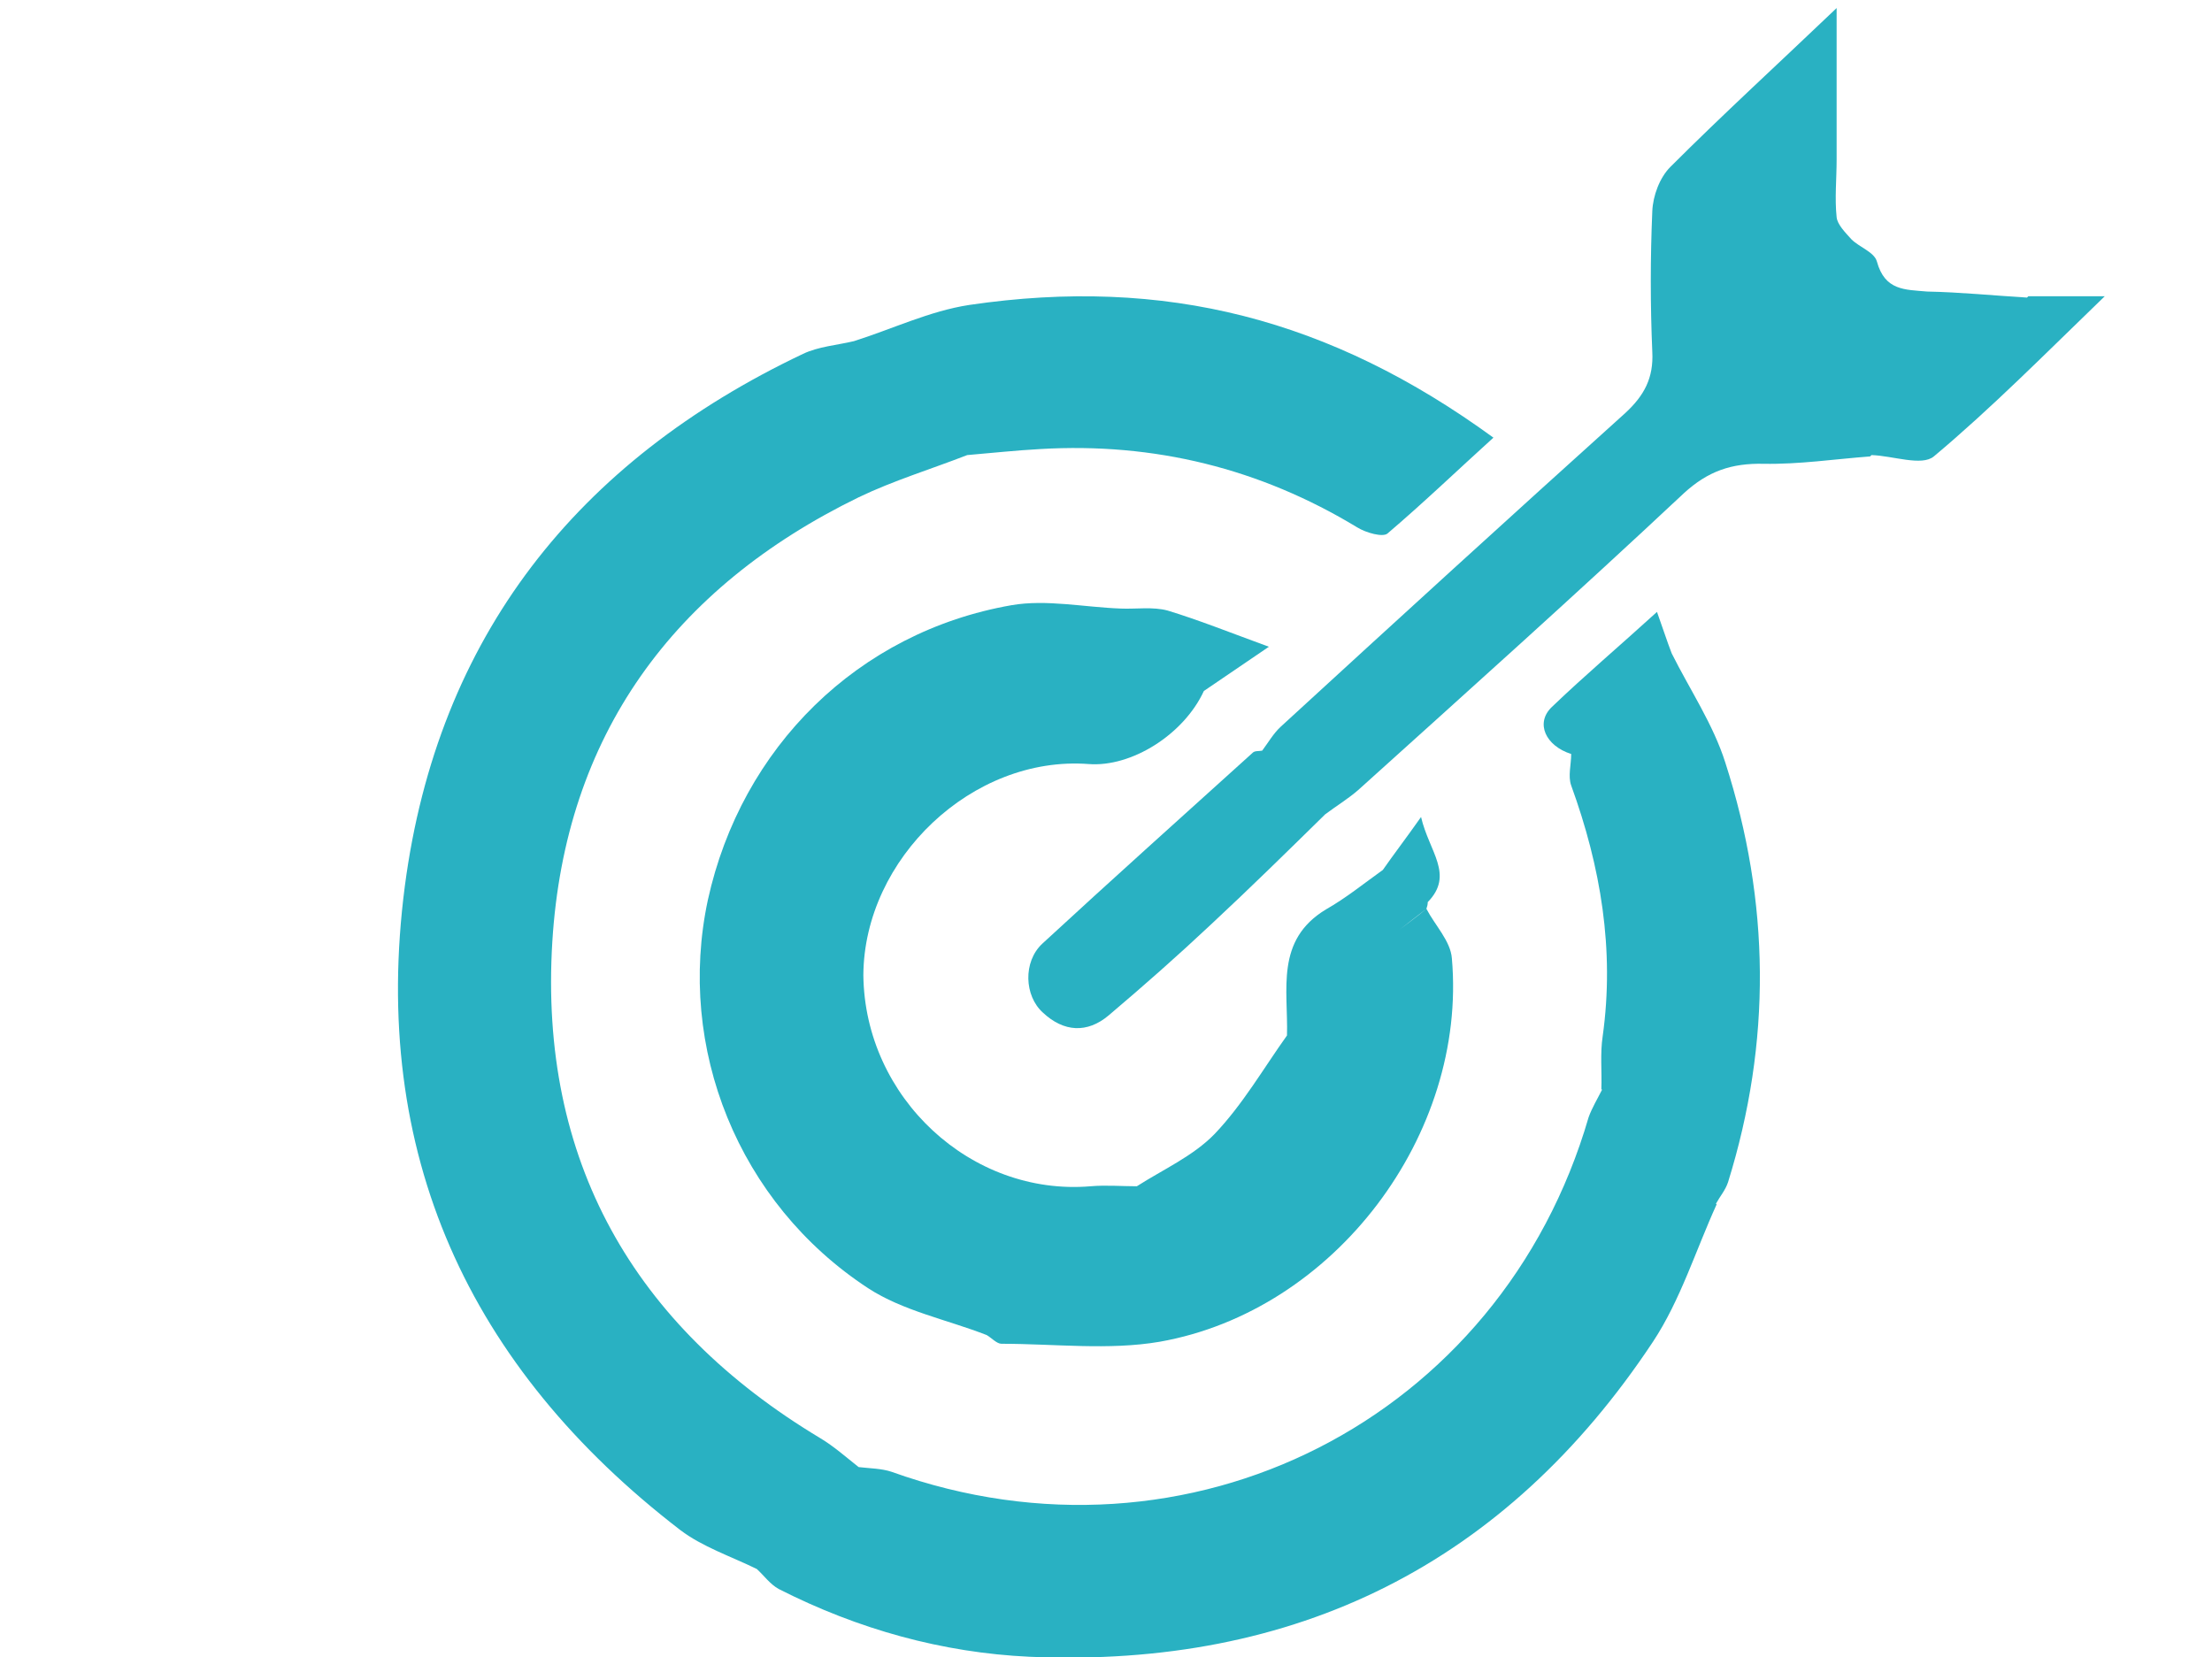 <?xml version="1.0" encoding="utf-8"?>
<!-- Generator: Adobe Illustrator 22.1.0, SVG Export Plug-In . SVG Version: 6.00 Build 0)  -->
<svg version="1.1" id="Capa_1" xmlns="http://www.w3.org/2000/svg" xmlns:xlink="http://www.w3.org/1999/xlink" x="0px" y="0px"
	 viewBox="0 0 330 247.3" style="enable-background:new 0 0 330 247.3;" xml:space="preserve">
<style type="text/css">
	.st0{fill:#29B1C2;}
</style>
<g>
	<path class="st0" d="M162.4,114c6.4,0.5,14.2-4.4,17.2-10.9c2.8-1.9,5.6-3.8,9.7-6.6c-6-2.2-10.5-4-15.1-5.4
		c-2.2-0.6-4.7-0.2-7-0.3c-5.5-0.2-11.1-1.4-16.3-0.5c-22.9,4-40.3,21.2-45.3,44c-4.7,22,4.5,45.2,23.9,57.9
		c5.2,3.4,11.8,4.7,17.7,7c0.7,0.4,1.5,1.3,2.2,1.3c7.9,0,16,1,23.6-0.3c26.1-4.6,45.9-30.9,43.6-57.2c-0.2-2.6-2.5-4.9-3.8-7.4
		c-1.3,1.1-2.7,2.1-4,3.1c1.3-1,2.7-2.1,4-3.1c0.1-0.3,0.2-0.6,0.2-1c4-4.1,0.2-7.5-1-12.7c-2.4,3.4-4.1,5.6-5.7,7.9
		c-2.8,2-5.5,4.2-8.5,5.9c-7.6,4.6-5.6,12-5.8,18.8c-3.5,4.9-6.6,10.3-10.8,14.7c-3.2,3.3-7.7,5.3-11.6,7.8c-2.3,0-4.6-0.2-6.9,0
		c-17.8,1.5-33.7-13.2-33.9-31.5C128.9,128.1,145.1,112.7,162.4,114z"/>
	<path class="st0" d="M249.4,97.5c-0.7-1.8-1.3-3.7-2.2-6.2c-5.6,5.1-10.8,9.5-15.7,14.2c-2.5,2.4-0.9,5.8,2.9,7
		c0,1.6-0.5,3.3,0,4.7c4.4,12.1,6.5,24.5,4.7,37.4c-0.4,2.6-0.1,5.3-0.2,7.9c0,0,0.1,0.1,0.1,0.1c-0.7,1.4-1.5,2.7-2,4.1
		c-13.1,45.1-59.7,68.8-104,52.9c-1.5-0.5-3.2-0.5-4.9-0.7c-1.9-1.5-3.7-3.1-5.7-4.3c-28-16.8-42-41.6-40-74.1
		c1.9-30.7,18-52.8,45.7-66.3c5.2-2.5,10.8-4.2,16.2-6.3c3.6-0.3,7.2-0.7,10.9-0.9c17-1,32.8,2.9,47.3,11.7c1.3,0.8,3.8,1.5,4.5,0.9
		c5.4-4.6,10.5-9.5,15.8-14.3c-24.3-17.7-49-24.1-78.2-19.8c-5.9,0.9-11.5,3.6-17.2,5.4c-2.5,0.6-5.3,0.8-7.6,1.9
		c-33.7,16-54.5,42.2-59.4,79.4c-5.2,39.8,9.5,71.8,41.1,96.1c3.3,2.5,7.5,3.9,11.4,5.8c1.1,1,2,2.3,3.3,3
		c11.8,6,24.4,9.5,37.4,10.1c39.7,1.7,71-13.8,93-47c4.1-6.2,6.4-13.7,9.5-20.5c0,0-0.1-0.1-0.1-0.1c0.6-1.1,1.4-2,1.8-3.2
		c6.5-20.9,6.3-41.8-0.4-62.6C255.6,108.1,252.1,102.9,249.4,97.5z"/>
	<path class="st0" d="M302.6,44.2c-0.1,0.1-0.1,0.1-0.2,0.2c-5-0.3-9.9-0.8-14.9-0.9c-3.3-0.3-6.3-0.1-7.5-4.5
		c-0.4-1.4-2.6-2.1-3.8-3.3c-0.9-1-2.1-2.2-2.2-3.3c-0.3-2.8,0-5.7,0-8.6c0-7.2,0-14.4,0-22.6c-8.8,8.4-17,15.9-24.8,23.7
		c-1.6,1.6-2.6,4.3-2.7,6.6c-0.3,7-0.3,14,0,21c0.2,3.9-1.2,6.5-4,9.1c-17.2,15.5-34.3,31.1-51.4,46.8c-1.1,1-1.9,2.4-2.8,3.6
		c-0.5,0.1-1.1,0-1.4,0.3c-10.5,9.5-21,18.9-31.4,28.5c-2.9,2.7-2.7,7.8,0.1,10.3c3.1,2.9,6.6,3.1,9.8,0.4
		c5.2-4.4,10.3-8.9,15.3-13.6c5.8-5.4,11.4-10.9,17-16.4c1.6-1.2,3.4-2.3,4.9-3.6c16.3-14.7,32.6-29.3,48.6-44.3
		c3.6-3.3,7.1-4.5,11.9-4.4c5.3,0.1,10.6-0.7,15.9-1.1c0.1-0.1,0.1-0.1,0.2-0.2c3.2,0.1,7.5,1.7,9.3,0.2
		c8.6-7.2,16.6-15.3,25.5-23.9C309.4,44.2,306,44.2,302.6,44.2z"/>
</g>
</svg>
